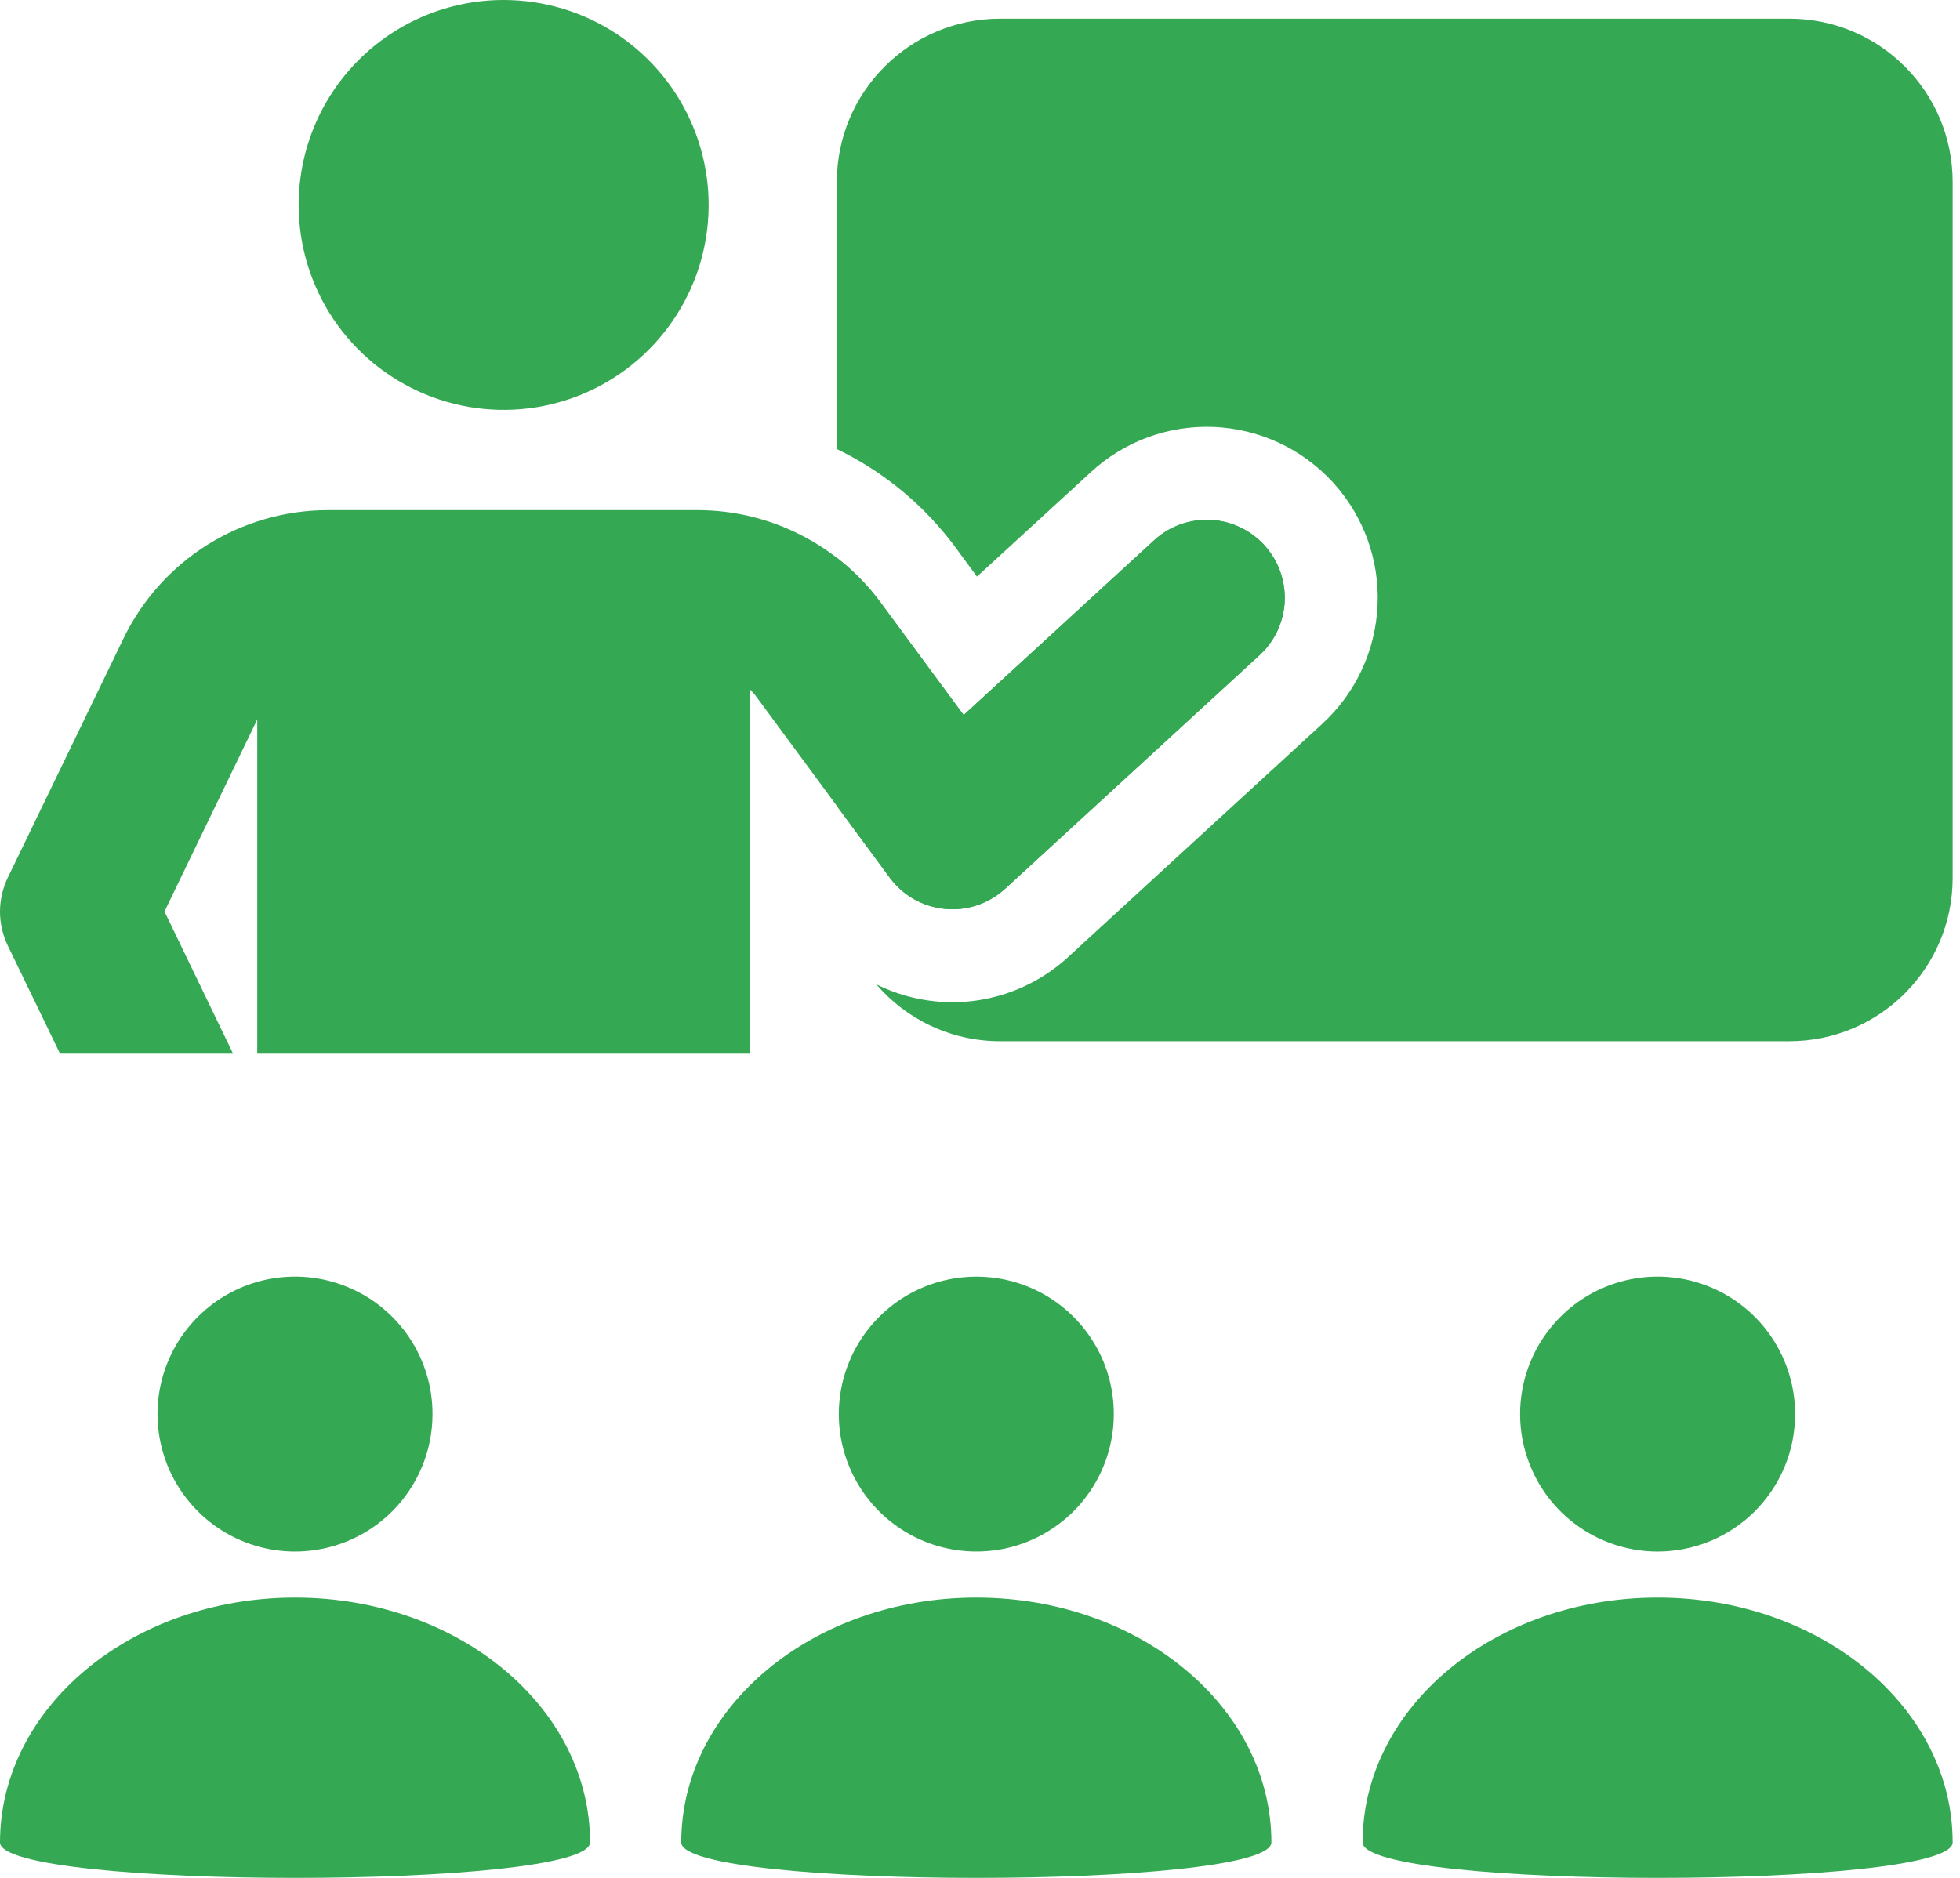 <svg width="24" height="23" viewBox="0 0 24 23" fill="none" xmlns="http://www.w3.org/2000/svg">
<path d="M6.167 0C6.664 0 7.149 0.147 7.562 0.423C7.974 0.699 8.296 1.091 8.486 1.55C8.676 2.008 8.726 2.513 8.629 3C8.532 3.487 8.293 3.934 7.942 4.285C7.591 4.636 7.144 4.875 6.657 4.972C6.17 5.069 5.665 5.019 5.207 4.829C4.748 4.639 4.356 4.317 4.08 3.905C3.804 3.492 3.657 3.007 3.657 2.51C3.657 1.844 3.921 1.206 4.392 0.735C4.863 0.264 5.501 3.52293e-06 6.167 0ZM0.735 12.905H2.854L2.014 11.164L2.867 9.398L3.15 8.812V12.905H9.184V8.446C9.205 8.466 9.225 8.488 9.244 8.51L9.467 8.812L10.893 10.747C10.972 10.855 11.074 10.946 11.19 11.012C11.307 11.078 11.436 11.119 11.57 11.132C11.704 11.145 11.839 11.13 11.966 11.087C12.093 11.044 12.21 10.975 12.309 10.884L15.421 8.026C15.514 7.942 15.589 7.839 15.642 7.726C15.695 7.612 15.726 7.489 15.731 7.363C15.737 7.238 15.717 7.112 15.674 6.994C15.631 6.876 15.565 6.768 15.48 6.675C15.395 6.583 15.293 6.508 15.179 6.455C15.065 6.402 14.942 6.372 14.816 6.367C14.691 6.362 14.565 6.382 14.447 6.425C14.329 6.468 14.221 6.535 14.129 6.62L11.8 8.758L10.781 7.377C10.523 7.028 10.186 6.744 9.798 6.548C9.41 6.351 8.982 6.249 8.547 6.248H4.01C3.488 6.249 2.977 6.398 2.535 6.675C2.094 6.953 1.739 7.35 1.512 7.82L0.095 10.75C0.033 10.88 0 11.022 0 11.166C0 11.309 0.033 11.451 0.095 11.581L0.735 12.905ZM5.64996e-05 22.565C5.64996e-05 23.145 7.225 23.145 7.225 22.565C7.225 20.909 5.608 19.567 3.613 19.567C1.617 19.567 5.64996e-05 20.909 5.64996e-05 22.565ZM5.296 17.319C5.296 16.986 5.198 16.661 5.013 16.384C4.828 16.107 4.565 15.891 4.257 15.764C3.949 15.636 3.611 15.603 3.284 15.668C2.958 15.733 2.658 15.893 2.422 16.129C2.187 16.364 2.026 16.664 1.961 16.991C1.896 17.317 1.93 17.656 2.057 17.964C2.185 18.271 2.401 18.534 2.677 18.719C2.954 18.904 3.28 19.003 3.613 19.003C4.059 19.003 4.488 18.826 4.803 18.51C5.119 18.194 5.296 17.766 5.296 17.319ZM16.685 22.565C16.685 23.145 23.91 23.145 23.91 22.565C23.91 20.909 22.293 19.567 20.298 19.567C18.302 19.567 16.685 20.909 16.685 22.565ZM21.981 17.319C21.981 16.986 21.882 16.661 21.697 16.384C21.512 16.107 21.249 15.891 20.942 15.764C20.634 15.636 20.296 15.603 19.969 15.668C19.642 15.733 19.342 15.893 19.107 16.129C18.871 16.364 18.711 16.664 18.646 16.991C18.581 17.317 18.614 17.656 18.742 17.963C18.869 18.271 19.085 18.534 19.362 18.719C19.639 18.904 19.964 19.003 20.297 19.003C20.518 19.003 20.738 18.959 20.942 18.875C21.146 18.79 21.332 18.666 21.488 18.51C21.644 18.353 21.768 18.168 21.853 17.963C21.938 17.759 21.981 17.54 21.981 17.319ZM15.568 22.565C15.568 20.909 13.951 19.567 11.955 19.567C9.96 19.567 8.342 20.909 8.342 22.565C8.342 23.145 15.568 23.145 15.568 22.565ZM10.271 17.319C10.271 17.652 10.37 17.978 10.555 18.255C10.74 18.532 11.003 18.747 11.311 18.875C11.618 19.002 11.957 19.035 12.284 18.971C12.61 18.906 12.91 18.745 13.146 18.51C13.381 18.274 13.541 17.974 13.606 17.648C13.671 17.321 13.638 16.983 13.511 16.675C13.383 16.367 13.167 16.104 12.89 15.919C12.614 15.734 12.288 15.636 11.955 15.636C11.734 15.636 11.515 15.679 11.311 15.764C11.107 15.848 10.921 15.972 10.765 16.129C10.608 16.285 10.484 16.471 10.4 16.675C10.315 16.879 10.271 17.098 10.271 17.319Z" fill="#34A853"/>
<path fill-rule="evenodd" clip-rule="evenodd" d="M10.73 12.056C11.097 12.483 11.641 12.753 12.247 12.753H21.91C23.015 12.753 23.91 11.857 23.91 10.753V2.229C23.91 1.124 23.015 0.229 21.91 0.229H12.247C11.143 0.229 10.247 1.124 10.247 2.229V5.5C10.269 5.51 10.29 5.521 10.312 5.532C10.858 5.808 11.332 6.208 11.697 6.7L11.698 6.702L11.963 7.062L13.356 5.784L13.358 5.782C13.56 5.596 13.796 5.451 14.054 5.356C14.313 5.261 14.587 5.218 14.863 5.229C15.138 5.241 15.408 5.306 15.658 5.422C15.908 5.538 16.132 5.702 16.319 5.905C16.505 6.108 16.649 6.345 16.744 6.604C16.838 6.863 16.881 7.138 16.868 7.413C16.856 7.688 16.79 7.958 16.673 8.208C16.557 8.457 16.393 8.68 16.19 8.866L16.189 8.867L13.08 11.721L13.08 11.722C12.863 11.921 12.607 12.072 12.328 12.166C12.049 12.26 11.754 12.294 11.46 12.265C11.206 12.241 10.959 12.17 10.73 12.056ZM10.247 9.871V6.831C10.449 6.987 10.629 7.171 10.781 7.377L11.8 8.758L14.129 6.62C14.221 6.535 14.329 6.468 14.447 6.425C14.565 6.382 14.691 6.362 14.816 6.367C14.942 6.372 15.065 6.402 15.179 6.455C15.293 6.508 15.395 6.583 15.48 6.675C15.565 6.768 15.631 6.876 15.674 6.994C15.717 7.112 15.736 7.238 15.731 7.363C15.725 7.489 15.695 7.612 15.642 7.726C15.589 7.839 15.514 7.942 15.421 8.026L12.309 10.884C12.21 10.975 12.093 11.044 11.966 11.087C11.838 11.13 11.704 11.145 11.57 11.132C11.436 11.119 11.307 11.078 11.19 11.012C11.073 10.946 10.972 10.855 10.893 10.747L10.247 9.871Z" fill="#34A853"/>
</svg>
